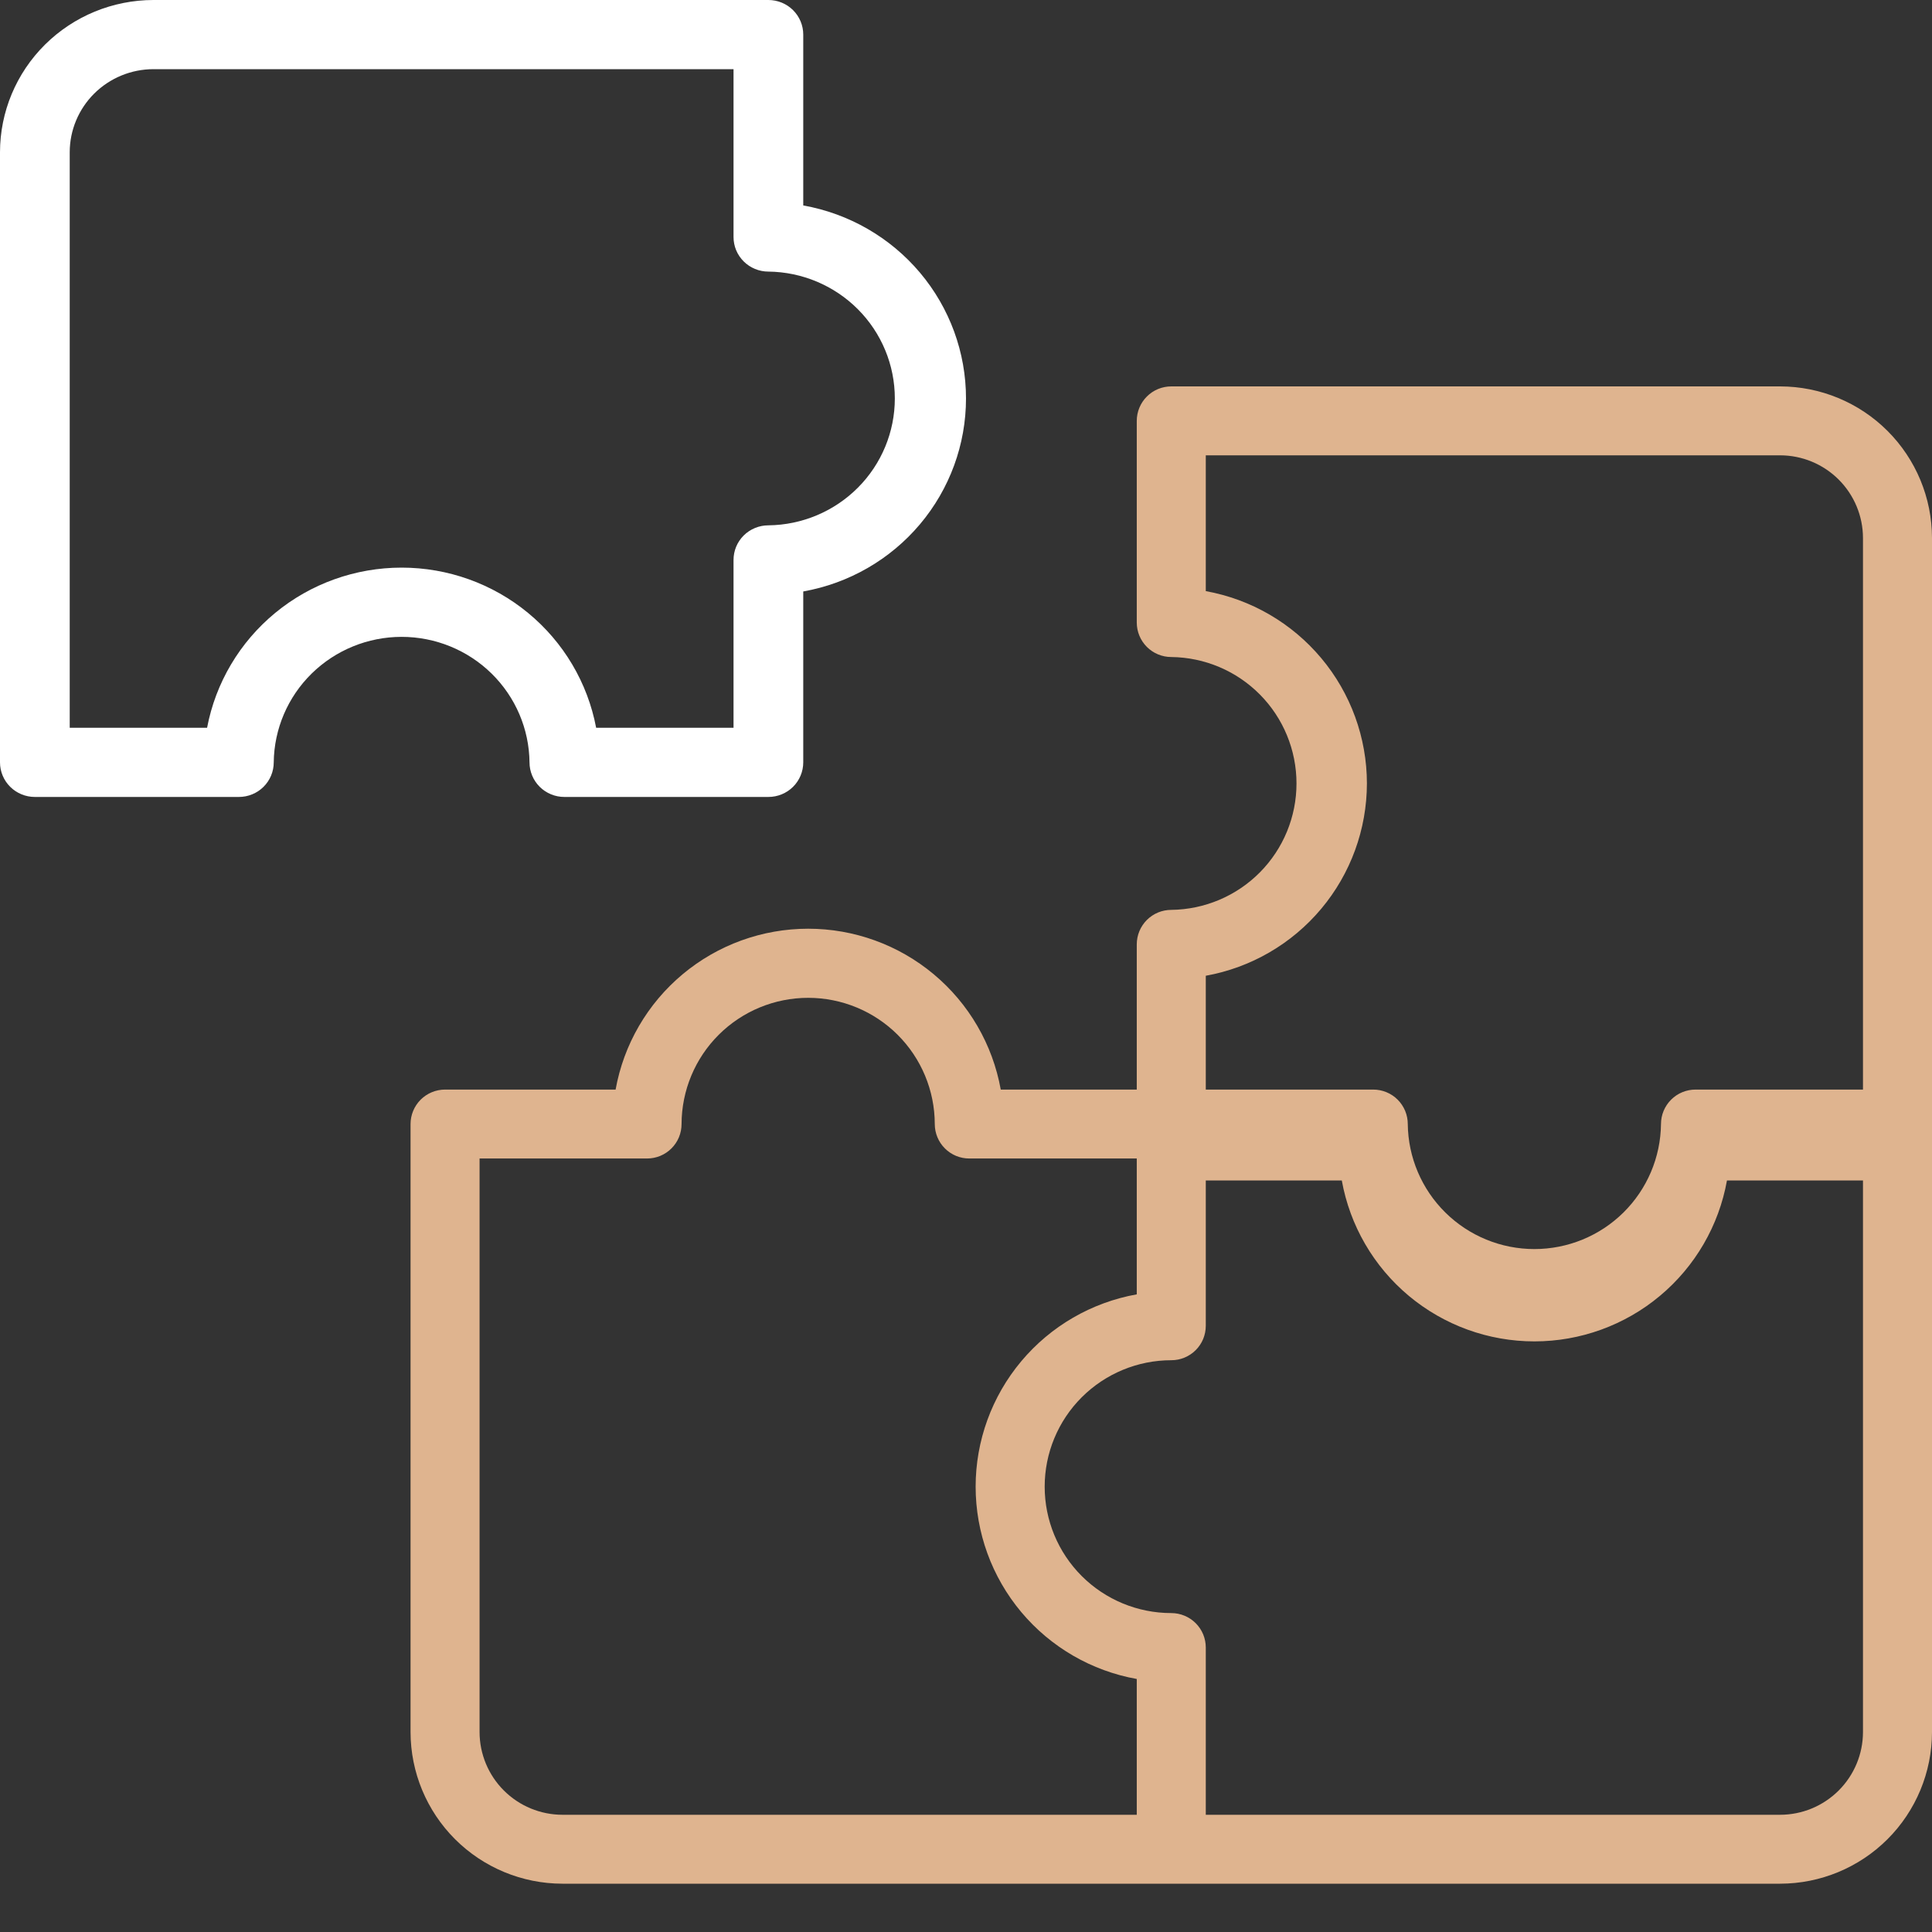 <svg width="80" height="80" viewBox="0 0 80 80" fill="none" xmlns="http://www.w3.org/2000/svg">
<rect x="0" y="0" width="80" height="80" fill="#333333" stroke="none"/>
<path d="M21.926 31.568C21.926 31.756 21.963 31.942 22.036 32.116C22.108 32.29 22.215 32.448 22.349 32.581C22.483 32.714 22.642 32.819 22.817 32.891C22.992 32.963 23.18 33 23.369 33H31.817C32.007 33 32.194 32.963 32.37 32.891C32.545 32.819 32.704 32.714 32.838 32.581C32.972 32.448 33.078 32.29 33.151 32.116C33.223 31.942 33.261 31.756 33.261 31.568V24.491C35.15 24.155 36.861 23.17 38.093 21.709C39.325 20.248 40 18.404 40 16.499C40 14.594 39.325 12.75 38.093 11.289C36.861 9.828 35.15 8.844 33.261 8.507V1.432C33.261 1.244 33.223 1.058 33.151 0.884C33.078 0.71 32.972 0.552 32.838 0.419C32.704 0.286 32.545 0.181 32.37 0.109C32.194 0.037 32.007 -5.07503e-05 31.817 5.2233e-08H6.352C4.668 0.002 3.054 0.666 1.863 1.848C0.672 3.029 0.002 4.631 5.26466e-08 6.302V31.568C-5.11522e-05 31.756 0.037 31.942 0.11 32.116C0.182 32.29 0.289 32.448 0.423 32.581C0.557 32.714 0.716 32.819 0.891 32.891C1.066 32.963 1.254 33 1.443 33H9.891C10.081 33 10.269 32.963 10.444 32.891C10.619 32.819 10.778 32.714 10.912 32.581C11.046 32.448 11.152 32.29 11.225 32.116C11.297 31.942 11.335 31.756 11.335 31.568C11.35 30.184 11.915 28.863 12.906 27.89C13.898 26.917 15.236 26.371 16.63 26.371C18.025 26.371 19.363 26.917 20.355 27.89C21.346 28.863 21.911 30.184 21.926 31.568ZM8.575 30.136H2.887V6.302C2.888 5.39 3.254 4.517 3.903 3.872C4.553 3.228 5.434 2.865 6.352 2.864H30.374V9.814C30.374 10.002 30.411 10.188 30.483 10.362C30.556 10.535 30.662 10.693 30.796 10.826C30.93 10.959 31.09 11.065 31.265 11.137C31.44 11.209 31.628 11.246 31.817 11.246C33.211 11.261 34.543 11.822 35.523 12.805C36.504 13.789 37.053 15.116 37.053 16.499C37.053 17.883 36.504 19.21 35.523 20.194C34.543 21.177 33.211 21.738 31.817 21.753C31.628 21.753 31.44 21.79 31.265 21.862C31.09 21.934 30.93 22.039 30.796 22.172C30.662 22.305 30.556 22.463 30.483 22.637C30.411 22.811 30.374 22.997 30.374 23.185V30.136H24.685C24.333 28.272 23.335 26.589 21.864 25.378C20.393 24.166 18.542 23.504 16.63 23.504C14.719 23.504 12.867 24.166 11.397 25.378C9.926 26.589 8.928 28.272 8.575 30.136Z" fill="white"/>
<path d="M73.711 16H48.5C48.313 16 48.127 16.037 47.953 16.108C47.78 16.18 47.623 16.285 47.49 16.418C47.357 16.55 47.252 16.708 47.18 16.881C47.108 17.054 47.071 17.24 47.071 17.427V25.779C47.071 25.966 47.108 26.152 47.18 26.325C47.252 26.498 47.357 26.655 47.49 26.788C47.623 26.92 47.78 27.026 47.953 27.097C48.127 27.169 48.313 27.206 48.5 27.206C49.881 27.221 51.199 27.779 52.17 28.759C53.141 29.739 53.685 31.062 53.685 32.441C53.685 33.819 53.141 35.142 52.17 36.122C51.199 37.102 49.88 37.66 48.5 37.676C48.312 37.676 48.127 37.712 47.953 37.784C47.78 37.856 47.622 37.961 47.49 38.093C47.357 38.226 47.252 38.383 47.18 38.556C47.108 38.73 47.071 38.915 47.071 39.103V45.117H41.439C41.103 43.249 40.121 41.559 38.663 40.341C37.205 39.123 35.365 38.456 33.465 38.456C31.564 38.456 29.724 39.123 28.267 40.341C26.809 41.559 25.826 43.249 25.491 45.117H18.429C18.241 45.117 18.055 45.154 17.882 45.226C17.709 45.297 17.551 45.403 17.418 45.535C17.286 45.668 17.18 45.825 17.109 45.998C17.037 46.171 17 46.357 17 46.544V71.721C17.002 73.385 17.665 74.982 18.844 76.159C20.023 77.336 21.622 77.998 23.289 78H73.711C75.378 77.998 76.977 77.336 78.156 76.159C79.335 74.982 79.998 73.385 80 71.721V22.279C79.998 20.614 79.335 19.018 78.156 17.841C76.977 16.664 75.378 16.002 73.711 16ZM56.601 32.441C56.599 30.544 55.93 28.707 54.71 27.252C53.491 25.797 51.799 24.815 49.929 24.477V18.854H73.711C74.621 18.855 75.492 19.216 76.136 19.858C76.779 20.501 77.141 21.371 77.142 22.279V45.117H70.207C70.02 45.117 69.834 45.154 69.66 45.226C69.487 45.297 69.329 45.403 69.197 45.535C69.064 45.668 68.959 45.825 68.887 45.998C68.815 46.171 68.778 46.357 68.778 46.544C68.763 47.923 68.204 49.239 67.222 50.209C66.241 51.178 64.916 51.721 63.536 51.721C62.155 51.721 60.831 51.178 59.849 50.208C58.867 49.239 58.308 47.922 58.293 46.544C58.293 46.357 58.256 46.171 58.184 45.998C58.112 45.825 58.007 45.668 57.874 45.535C57.742 45.403 57.584 45.297 57.411 45.226C57.237 45.154 57.051 45.117 56.864 45.117H49.929V40.404C51.799 40.067 53.491 39.085 54.71 37.63C55.929 36.175 56.598 34.339 56.601 32.441ZM19.858 71.721V47.971H26.793C26.981 47.971 27.167 47.934 27.34 47.863C27.514 47.791 27.671 47.686 27.804 47.553C27.936 47.421 28.042 47.264 28.114 47.09C28.185 46.917 28.222 46.732 28.222 46.544C28.225 45.157 28.778 43.828 29.761 42.848C30.744 41.868 32.076 41.318 33.465 41.318C34.853 41.318 36.186 41.868 37.169 42.848C38.151 43.828 38.705 45.157 38.707 46.544C38.707 46.732 38.744 46.917 38.816 47.09C38.888 47.264 38.993 47.421 39.126 47.553C39.258 47.686 39.416 47.791 39.589 47.863C39.763 47.934 39.948 47.971 40.136 47.971H47.071V53.596C45.2 53.931 43.507 54.912 42.287 56.368C41.067 57.824 40.399 59.661 40.399 61.559C40.399 63.457 41.067 65.295 42.287 66.751C43.507 68.207 45.2 69.188 47.071 69.523V75.146H23.289C22.38 75.145 21.508 74.784 20.864 74.141C20.221 73.499 19.859 72.629 19.858 71.721ZM73.711 75.146H49.929V68.221C49.929 68.034 49.892 67.848 49.821 67.675C49.749 67.502 49.644 67.345 49.511 67.212C49.378 67.08 49.221 66.975 49.047 66.903C48.874 66.831 48.688 66.794 48.5 66.794C47.11 66.794 45.777 66.243 44.793 65.261C43.81 64.279 43.258 62.948 43.258 61.559C43.258 60.171 43.81 58.839 44.793 57.858C45.777 56.876 47.11 56.324 48.5 56.324C48.688 56.324 48.874 56.288 49.047 56.216C49.221 56.144 49.378 56.039 49.511 55.907C49.644 55.774 49.749 55.617 49.821 55.444C49.892 55.27 49.929 55.085 49.929 54.897V48.881H55.561C55.897 50.75 56.879 52.441 58.337 53.659C59.795 54.877 61.635 55.544 63.536 55.544C65.436 55.544 67.277 54.877 68.734 53.659C70.192 52.441 71.175 50.75 71.51 48.881H77.142V71.721C77.141 72.629 76.779 73.499 76.136 74.141C75.492 74.784 74.621 75.145 73.711 75.146Z" fill="#DFB48F"/>
</svg>
